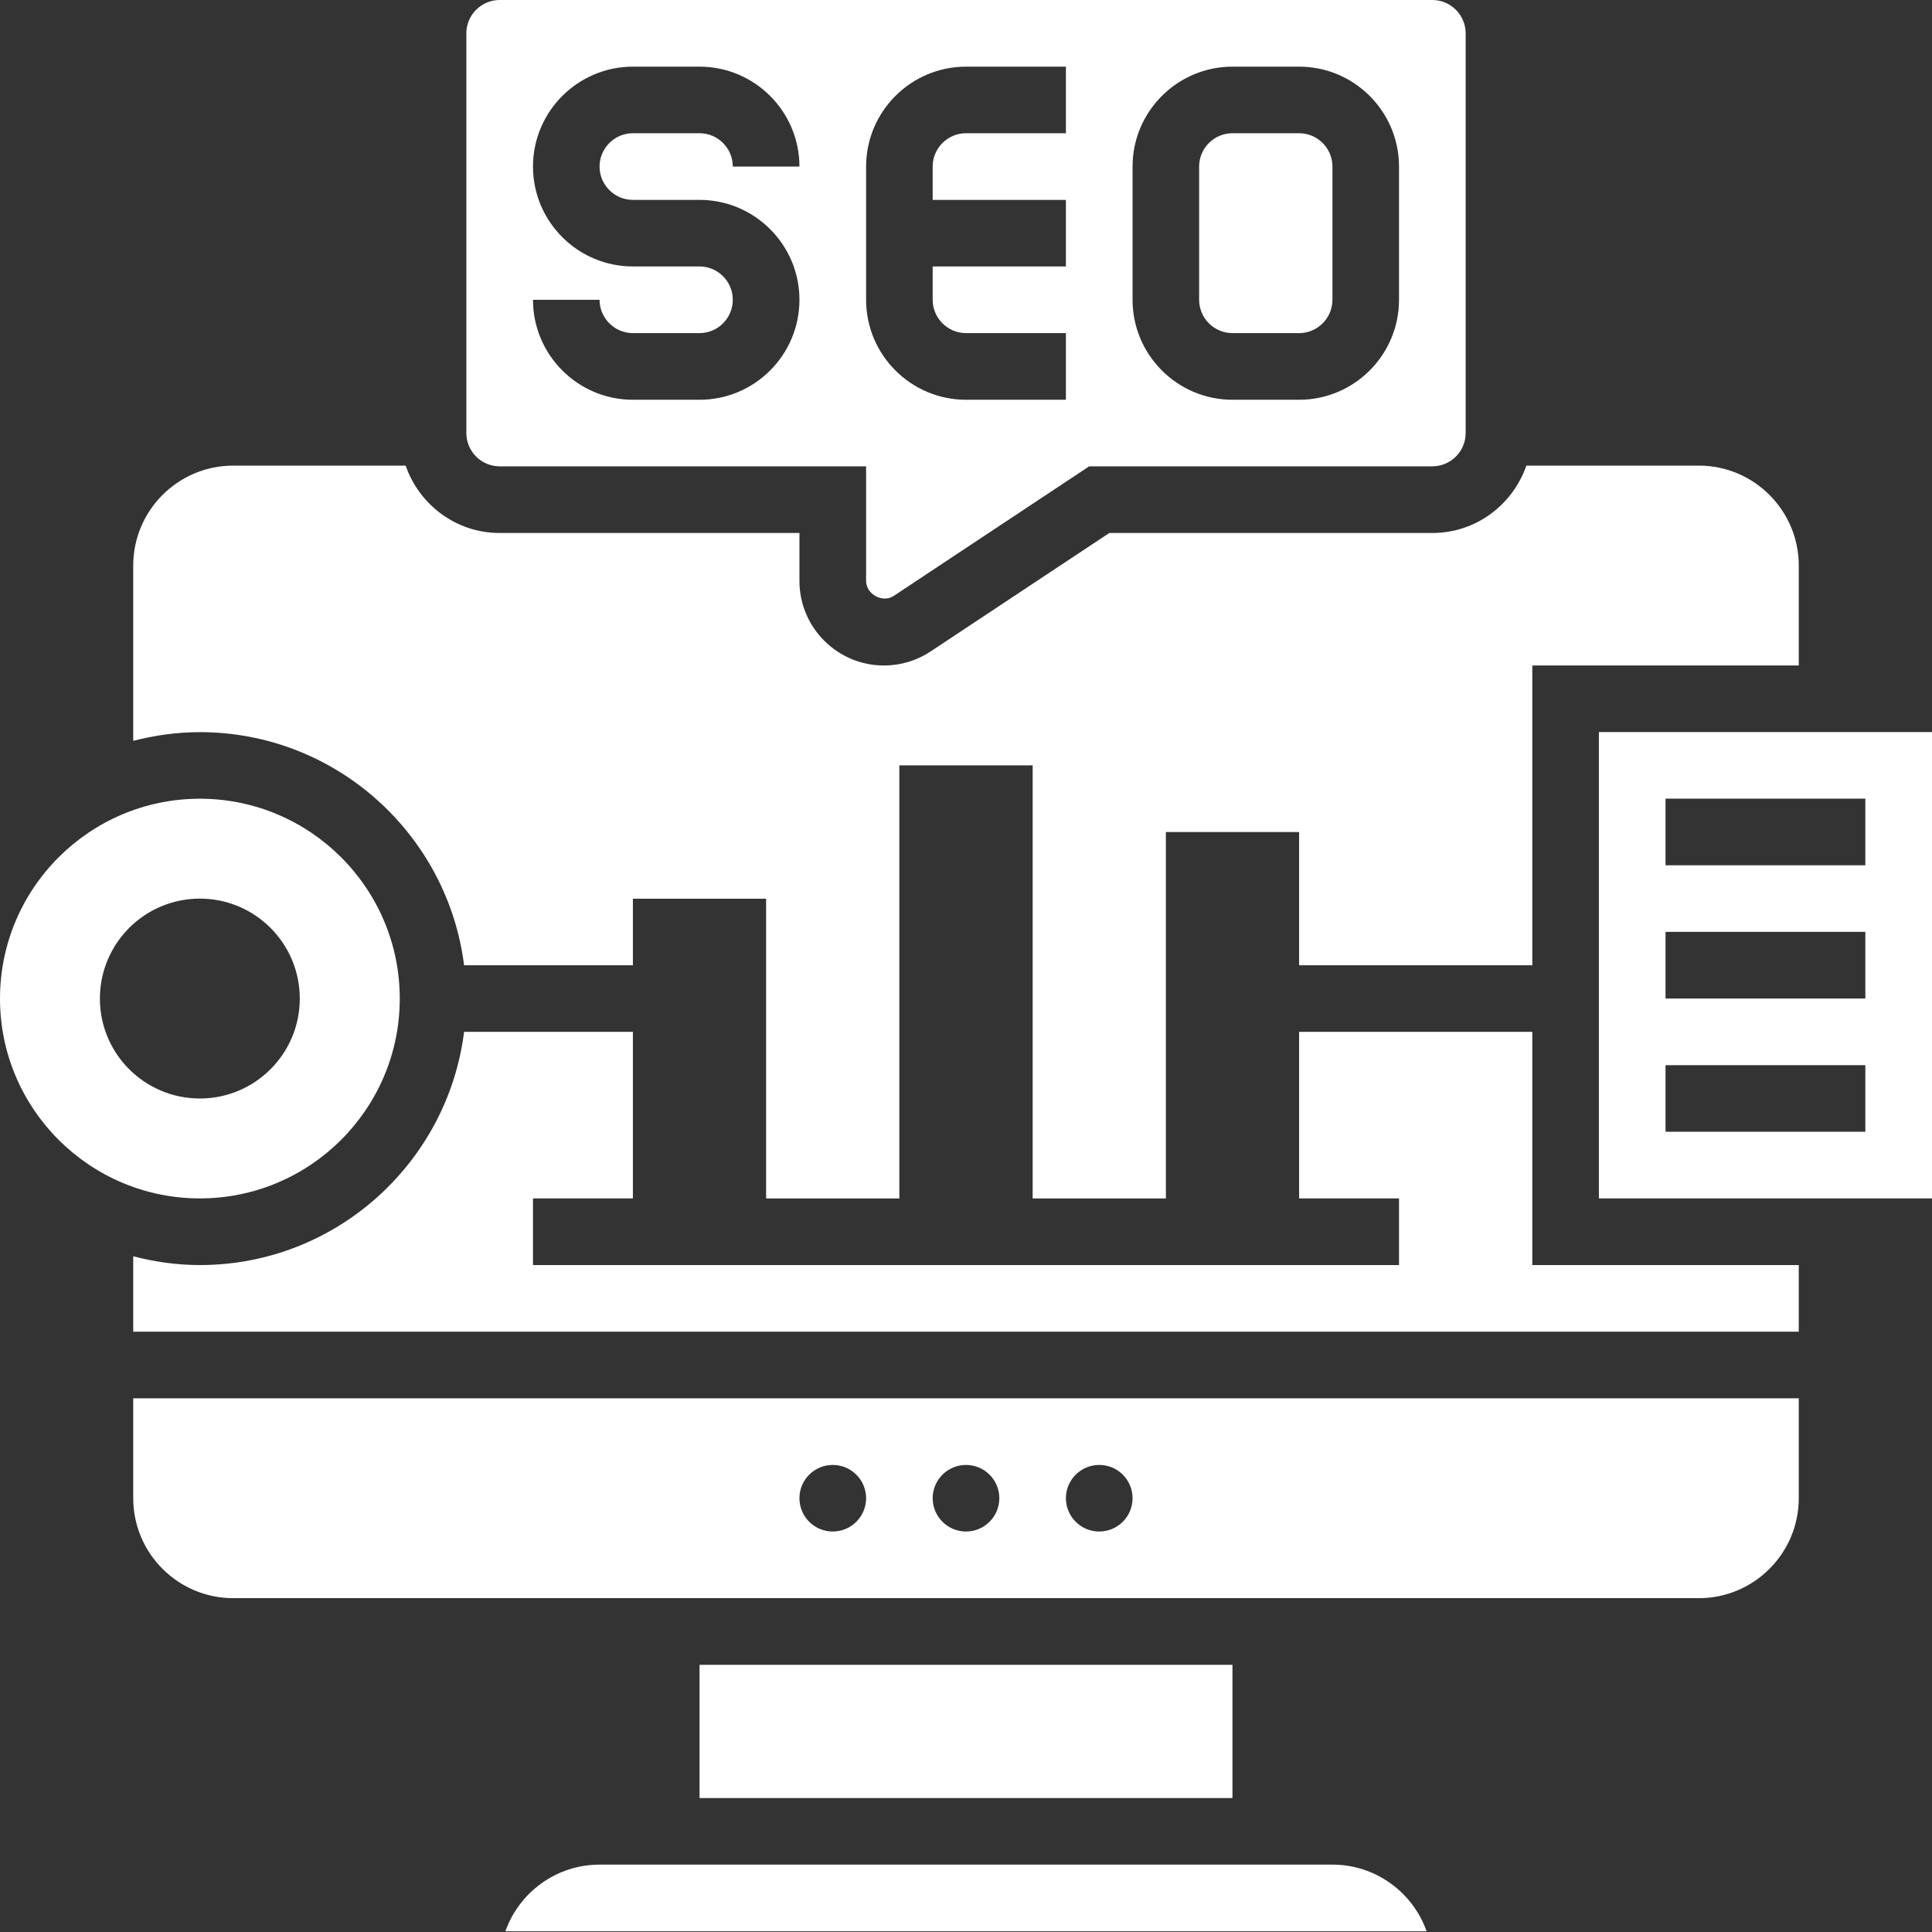 <svg width="24" height="24" viewBox="0 0 24 24" fill="none" xmlns="http://www.w3.org/2000/svg">
<rect x="0" y="0" width="24" height="24" fill="#333333" stroke="none"/>
<path d="M8.69 20.681H15.31V22.336H8.69V20.681Z" fill="white"/>
<path d="M4.966 12.405C4.966 11.035 3.852 9.922 2.483 9.922C1.114 9.922 0 11.035 0 12.405C0 13.774 1.114 14.887 2.483 14.887C3.852 14.887 4.966 13.774 4.966 12.405ZM1.241 12.405C1.241 11.719 1.797 11.163 2.483 11.163C3.168 11.163 3.724 11.719 3.724 12.405C3.724 13.09 3.168 13.646 2.483 13.646C1.797 13.646 1.241 13.09 1.241 12.405Z" fill="white"/>
<path d="M16.552 23.163H7.448C6.909 23.163 6.449 23.509 6.278 23.991H17.722C17.551 23.509 17.091 23.163 16.552 23.163Z" fill="white"/>
<path d="M15.31 4.138H16.138C16.366 4.138 16.552 3.952 16.552 3.724V2.069C16.552 1.841 16.366 1.655 16.138 1.655H15.31C15.082 1.655 14.896 1.841 14.896 2.069V3.724C14.896 3.952 15.082 4.138 15.31 4.138Z" fill="white"/>
<path d="M6.207 5.793H10.759V7.217C10.759 7.383 10.966 7.495 11.103 7.402L13.53 5.793H17.793C18.021 5.793 18.207 5.607 18.207 5.379V0.414C18.207 0.186 18.021 0 17.793 0H6.207C5.979 0 5.793 0.186 5.793 0.414V5.379C5.793 5.607 5.979 5.793 6.207 5.793ZM14.069 2.069C14.069 1.385 14.626 0.828 15.31 0.828H16.138C16.822 0.828 17.379 1.385 17.379 2.069V3.724C17.379 4.409 16.822 4.966 16.138 4.966H15.31C14.626 4.966 14.069 4.409 14.069 3.724V2.069ZM10.759 2.069C10.759 1.385 11.316 0.828 12 0.828H13.241V1.655H12C11.772 1.655 11.586 1.841 11.586 2.069V2.483H13.241V3.31H11.586V3.724C11.586 3.952 11.772 4.138 12 4.138H13.241V4.966H12C11.316 4.966 10.759 4.409 10.759 3.724V2.069ZM8.69 3.31H7.862C7.178 3.31 6.621 2.753 6.621 2.069C6.621 1.385 7.178 0.828 7.862 0.828H8.69C9.374 0.828 9.931 1.385 9.931 2.069H9.103C9.103 1.841 8.918 1.655 8.69 1.655H7.862C7.634 1.655 7.448 1.841 7.448 2.069C7.448 2.297 7.634 2.483 7.862 2.483H8.69C9.374 2.483 9.931 3.04 9.931 3.724C9.931 4.409 9.374 4.966 8.69 4.966H7.862C7.178 4.966 6.621 4.409 6.621 3.724H7.448C7.448 3.952 7.634 4.138 7.862 4.138H8.69C8.918 4.138 9.103 3.952 9.103 3.724C9.103 3.496 8.918 3.31 8.69 3.31Z" fill="white"/>
<path d="M5.765 11.991H7.862V11.164H9.517V14.888H11.172V9.508H12.828V14.888H14.483V10.336H16.138V11.991H19.035V8.267H22.345V7.026C22.345 6.341 21.788 5.784 21.104 5.784H18.961C18.792 6.27 18.335 6.621 17.793 6.621H13.78L11.561 8.092C11.388 8.207 11.188 8.267 10.981 8.267C10.402 8.267 9.931 7.796 9.931 7.217V6.621H6.207C5.665 6.621 5.208 6.27 5.039 5.784H2.897C2.212 5.784 1.655 6.341 1.655 7.026V9.203C1.92 9.135 2.196 9.095 2.483 9.095C4.168 9.095 5.56 10.361 5.765 11.991Z" fill="white"/>
<path d="M19.035 12.818H16.138V14.887H17.379V15.715H6.621V14.887H7.862V12.818H5.765C5.56 14.449 4.168 15.715 2.483 15.715C2.196 15.715 1.92 15.675 1.655 15.606V16.543H22.345V15.715H19.035V12.818Z" fill="white"/>
<path d="M19.862 9.094V14.887H24V9.094H19.862ZM23.172 14.059H20.69V13.232H23.172V14.059ZM23.172 12.404H20.69V11.576H23.172V12.404ZM23.172 10.749H20.69V9.921H23.172V10.749Z" fill="white"/>
<path d="M1.655 18.611C1.655 19.296 2.212 19.853 2.897 19.853H21.104C21.788 19.853 22.345 19.296 22.345 18.611V17.37H1.655V18.611ZM13.655 18.198C13.884 18.198 14.069 18.383 14.069 18.611C14.069 18.84 13.884 19.025 13.655 19.025C13.427 19.025 13.241 18.84 13.241 18.611C13.241 18.383 13.427 18.198 13.655 18.198ZM12 18.198C12.228 18.198 12.414 18.383 12.414 18.611C12.414 18.84 12.228 19.025 12 19.025C11.772 19.025 11.586 18.84 11.586 18.611C11.586 18.383 11.772 18.198 12 18.198ZM10.345 18.198C10.573 18.198 10.759 18.383 10.759 18.611C10.759 18.84 10.573 19.025 10.345 19.025C10.116 19.025 9.931 18.84 9.931 18.611C9.931 18.383 10.116 18.198 10.345 18.198Z" fill="white"/>
</svg>
